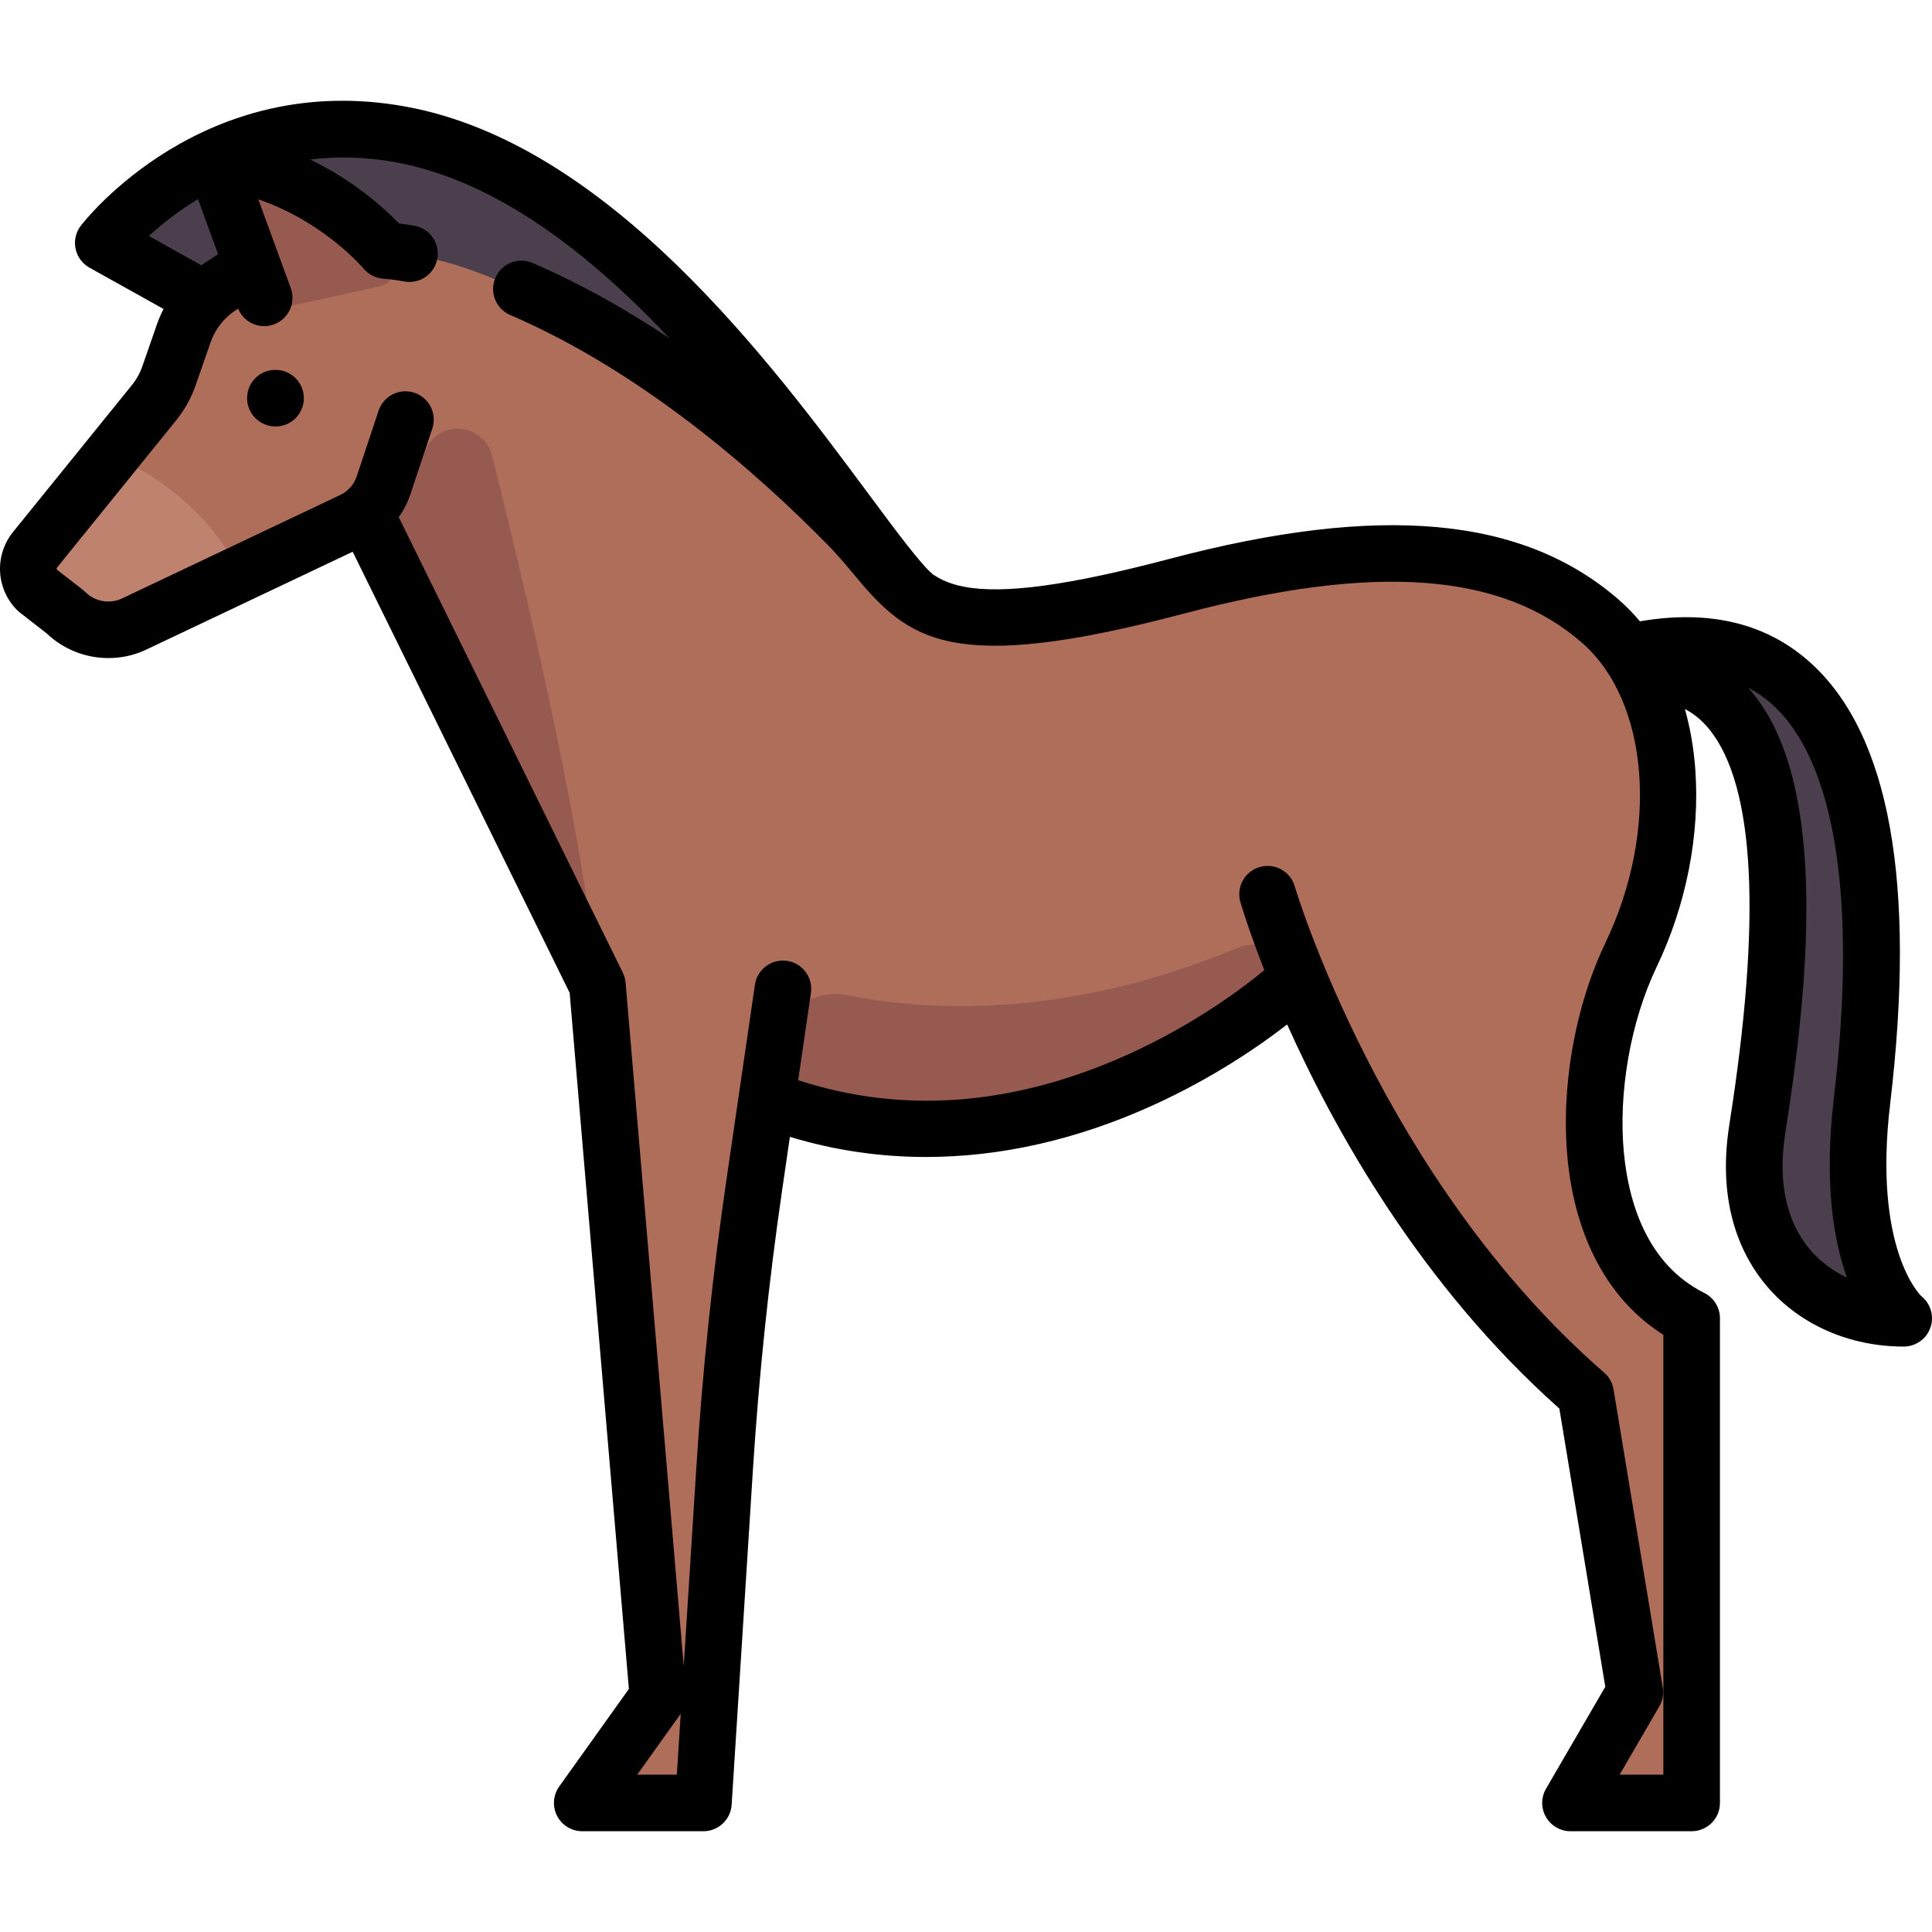 <?xml version="1.0" encoding="iso-8859-1"?>
<!-- Generator: Adobe Illustrator 19.0.0, SVG Export Plug-In . SVG Version: 6.00 Build 0)  -->
<svg version="1.1" id="Capa_1" xmlns="http://www.w3.org/2000/svg" xmlns:xlink="http://www.w3.org/1999/xlink" x="0px" y="0px"
	 viewBox="0 0 512.001 512.001" style="enable-background:new 0 0 512.001 512.001;" xml:space="preserve">
<path style="fill:#4B3F4E;" d="M110.819,36.957c-37.375-8.96-67.72,10.714-77.926,20.78c-2.605,2.57-1.947,6.914,1.257,8.68
	l19.975,11.011l184.966,77.599C223.789,144.24,184.07,54.516,110.819,36.957z"/>
<path style="fill:#AF6E5A;" d="M432.252,253.029c14.718-30.772,13.38-69.571-8.028-88.302c-21.782-19.06-55.882-24.29-112.384-9.366
	c-70.909,18.731-68.709,2.551-86.964-16.055c-28.145-28.686-70.277-57.923-102.8-68.687c-9.896-3.275-20.387-4.178-30.736-2.939
	l-15.197,1.82c-6.098,0.73-11.957,2.796-17.159,6.049c-4.882,3.052-8.529,7.747-10.42,13.185l-3.746,10.771
	c-0.92,2.645-2.291,5.111-4.053,7.288L9.305,145.676c-2.589,3.193-2.348,7.826,0.559,10.733l7.47,5.81
	c4.698,4.697,11.803,6.017,17.874,3.319l57.968-26.272c2.369-1.073,5.162-0.073,6.31,2.26l58.833,119.532l16.055,188.645
	l-15.137,21.19c-2.065,2.89,0.002,6.905,3.554,6.905h19.526c2.304,0,4.212-1.791,4.358-4.09l5.376-84.662
	c1.594-25.112,4.214-50.149,7.851-75.047l3.523-24.117c66.039,23.034,121.266-14.124,140.884-30.108
	c11.397,27.443,35.188,74.276,75.907,109.654l13.045,79.02l-13.245,22.789c-1.692,2.911,0.408,6.562,3.776,6.562h20.153
	c2.412,0,4.367-1.955,4.367-4.367V358.165c0-5.163-2.612-9.849-6.699-13.004C416.539,325.805,419.071,280.59,432.252,253.029z"/>
<g>
	<path style="fill:#965A50;" d="M59.371,50.142l9.57,27.35c0.989,2.827,3.933,4.472,6.859,3.832l24.871-5.438
		c3.378-0.739,4.846-4.713,2.733-7.45c-5.701-7.386-17.841-19.568-38.479-24.418C61.323,43.173,58.149,46.651,59.371,50.142z"/>
	<path style="fill:#965A50;" d="M99.483,141.524l58.833,119.532c-3.789-43.427-23.069-121.139-27.967-140.412
		c-0.711-2.797-2.663-5.088-5.305-6.248l0,0c-4.64-2.037-10.042-0.011-12.176,4.585c-4.073,8.772-11.907,16.265-19.695,20.283
		C95.485,138.072,98.335,139.191,99.483,141.524z"/>
	<path style="fill:#965A50;" d="M205.66,276.76l-2.24,13.121c66.039,23.034,121.266-14.124,140.884-30.108l-0.253-0.849
		c-2.055-6.899-9.659-10.423-16.301-7.646c-45.857,19.174-83.037,16.507-103.033,12.47
		C215.799,261.948,207.19,267.793,205.66,276.76z"/>
</g>
<path style="fill:#BE826E;" d="M29.612,120.578L9.305,145.676c-2.589,3.193-2.348,7.826,0.559,10.733l7.47,5.81
	c4.698,4.697,11.803,6.017,17.874,3.319l28.72-13.017C55.572,135.23,41.042,125.658,29.612,120.578z"/>
<path style="fill:#4B3F4E;" d="M493.461,291.661c9.533-80.275-7.693-130.614-61.209-118.907l6.021,5.351
	c43.483,2.676,33.448,82.951,27.428,121.081c-5.339,33.802,16.632,50.172,38.799,50.172
	C504.499,349.359,488.163,336.292,493.461,291.661z"/>
<path d="M73.023,98.025h-0.081c-4.142,0-7.46,3.357-7.46,7.5s3.398,7.5,7.541,7.5c4.143,0,7.5-3.357,7.5-7.5
	S77.165,98.025,73.023,98.025z"/>
<path d="M509.184,343.501c-0.131-0.104-12.876-12.203-8.275-50.955c6.954-58.562-0.12-97.871-21.025-116.837
	c-11.591-10.516-26.815-14.221-45.291-11.049c-1.685-2.007-3.489-3.88-5.429-5.578c-25.435-22.256-63.324-25.743-119.239-10.973
	c-26.733,7.062-44.054,9.406-54.511,7.37c-3.362-0.654-5.924-1.738-8.173-3.249c-3.194-2.631-9.926-11.701-17.045-21.296
	C204.415,96.183,161.264,38.019,107.478,28.24c-53.551-9.737-84.751,29.878-86.054,31.569c-1.331,1.729-1.843,3.95-1.403,6.087
	c0.44,2.137,1.788,3.976,3.693,5.038l19.625,10.944c-0.639,1.257-1.217,2.547-1.682,3.884l-3.933,11.308
	c-0.634,1.822-1.57,3.504-2.79,5.007L3.48,140.951c-5.024,6.195-4.56,15.12,1.08,20.76c0.22,0.221,0.454,0.427,0.699,0.617
	l7.138,5.552c4.451,4.258,10.369,6.517,16.352,6.517c3.222,0,6.464-0.655,9.504-2.007c0.056-0.024,0.112-0.051,0.167-0.076
	l55.045-26.096L150.962,263.1l15.701,184.488l-18.465,25.85c-1.633,2.286-1.851,5.293-0.566,7.791
	c1.286,2.498,3.859,4.068,6.669,4.068h32.11c3.958,0,7.234-3.075,7.485-7.024l5.635-88.744c1.575-24.805,4.195-49.853,7.788-74.447
	l2.016-13.802c11.692,3.547,23.766,5.334,36.051,5.334c19.75,0,40.022-4.567,60.027-13.643
	c16.419-7.448,28.856-16.165,35.695-21.486c12.567,28.083,35.45,69.164,72.14,101.805l12.17,73.718l-15.704,27.02
	c-1.348,2.319-1.354,5.184-0.016,7.509c1.338,2.326,3.817,3.76,6.5,3.76h32.109c4.142,0,7.5-3.357,7.5-7.5v-128.44
	c0-2.841-1.605-5.438-4.146-6.708c-15.383-7.692-20.076-24.379-21.304-37.024c-1.556-16.023,1.763-34.937,8.662-49.361
	c7.885-16.487,11.524-35.115,10.247-52.454c-0.411-5.584-1.347-10.909-2.75-15.913c2.462,1.285,4.632,3.095,6.533,5.463
	c12.071,15.038,13.835,50.249,5.245,104.654c-3.437,21.768,3.552,35.361,10.021,42.932c8.64,10.111,21.829,15.91,36.187,15.91
	c3.186,0,6.023-2.012,7.078-5.018C512.631,348.835,511.671,345.491,509.184,343.501z M52.466,52.771L57.8,67.366l-3.525,2.291
	c-0.311,0.202-0.601,0.43-0.904,0.643l-13.913-7.76C42.633,59.624,47.002,56.091,52.466,52.771z M179.372,470.298h-10.498
	l11.522-16.131L179.372,470.298z M425.486,249.792c-8.131,17.002-11.892,38.416-10.059,57.284
	c2.062,21.224,11.015,37.595,25.379,46.655v116.567H429.23l10.509-18.082c0.875-1.507,1.199-3.271,0.916-4.99l-13.045-79.02
	c-0.285-1.724-1.162-3.294-2.481-4.439c-58.743-51.04-81.782-128.12-82.006-128.889c-1.158-3.977-5.318-6.26-9.298-5.104
	c-3.977,1.158-6.262,5.32-5.104,9.298c0.268,0.922,2.266,7.641,6.338,18.021c-4.632,3.855-17.823,14.112-36.27,22.413
	c-30.131,13.56-59.486,15.829-87.262,6.758l3.377-23.119c0.599-4.099-2.239-7.906-6.337-8.505c-4.097-0.601-7.907,2.239-8.505,6.337
	l-7.587,51.938c-3.651,24.996-6.314,50.454-7.915,75.664l-3.361,52.936l-15.412-181.092c-0.079-0.931-0.332-1.837-0.743-2.675
	l-59.37-120.689c1.316-1.864,2.372-3.92,3.105-6.121l5.789-17.364c1.31-3.93-0.814-8.177-4.743-9.487
	c-3.929-1.313-8.177,0.813-9.487,4.743l-5.789,17.365c-0.758,2.275-2.45,4.139-4.641,5.112c-0.056,0.024-0.111,0.05-0.167,0.076
	l-57.654,27.332c-3.197,1.384-6.987,0.667-9.453-1.8c-0.22-0.22-0.453-0.426-0.699-0.616l-6.88-5.351
	c-0.079-0.178-0.056-0.391,0.078-0.555l31.455-38.876c2.311-2.849,4.095-6.052,5.302-9.521l3.933-11.308
	c1.203-3.459,3.556-6.462,6.625-8.457l0.657-0.427c1.188,2.858,3.954,4.629,6.908,4.629c0.855,0,1.725-0.147,2.574-0.458
	c3.891-1.422,5.892-5.729,4.47-9.619l-8.602-23.531c17.365,5.933,27.761,18.193,27.874,18.329c1.346,1.636,3.358,2.628,5.474,2.729
	c0.019,0.001,1.918,0.097,5.386,0.719c4.077,0.736,7.975-1.98,8.707-6.057c0.732-4.077-1.979-7.976-6.057-8.707
	c-1.628-0.293-3.009-0.495-4.123-0.635c-3.656-3.791-11.732-11.229-23.5-16.927c6.892-0.848,14.433-0.762,22.576,0.719
	c27,4.91,51.779,24.55,72.642,46.662c-12.082-8.061-24.196-14.745-36.29-19.959c-3.803-1.641-8.216,0.112-9.857,3.917
	c-1.641,3.803,0.113,8.216,3.917,9.856c34.935,15.067,65.133,41.536,84.316,61.087c2.575,2.624,4.753,5.251,6.86,7.791
	c14.489,17.466,25.688,26.557,87.373,10.262c50.656-13.38,84.189-10.915,105.53,7.76
	C437.045,185.909,439.71,220.053,425.486,249.792z M479.717,331.203c-6.338-7.417-8.624-18.085-6.608-30.847
	c6.002-38.012,11.665-91.433-8.364-116.384c-0.475-0.592-0.96-1.163-1.458-1.716c2.339,1.219,4.509,2.738,6.518,4.562
	c16.623,15.081,22.378,52.001,16.209,103.958c-2.669,22.479-0.154,37.769,3.442,47.804
	C485.679,336.787,482.36,334.297,479.717,331.203z"/>
<g>
</g>
<g>
</g>
<g>
</g>
<g>
</g>
<g>
</g>
<g>
</g>
<g>
</g>
<g>
</g>
<g>
</g>
<g>
</g>
<g>
</g>
<g>
</g>
<g>
</g>
<g>
</g>
<g>
</g>
</svg>
